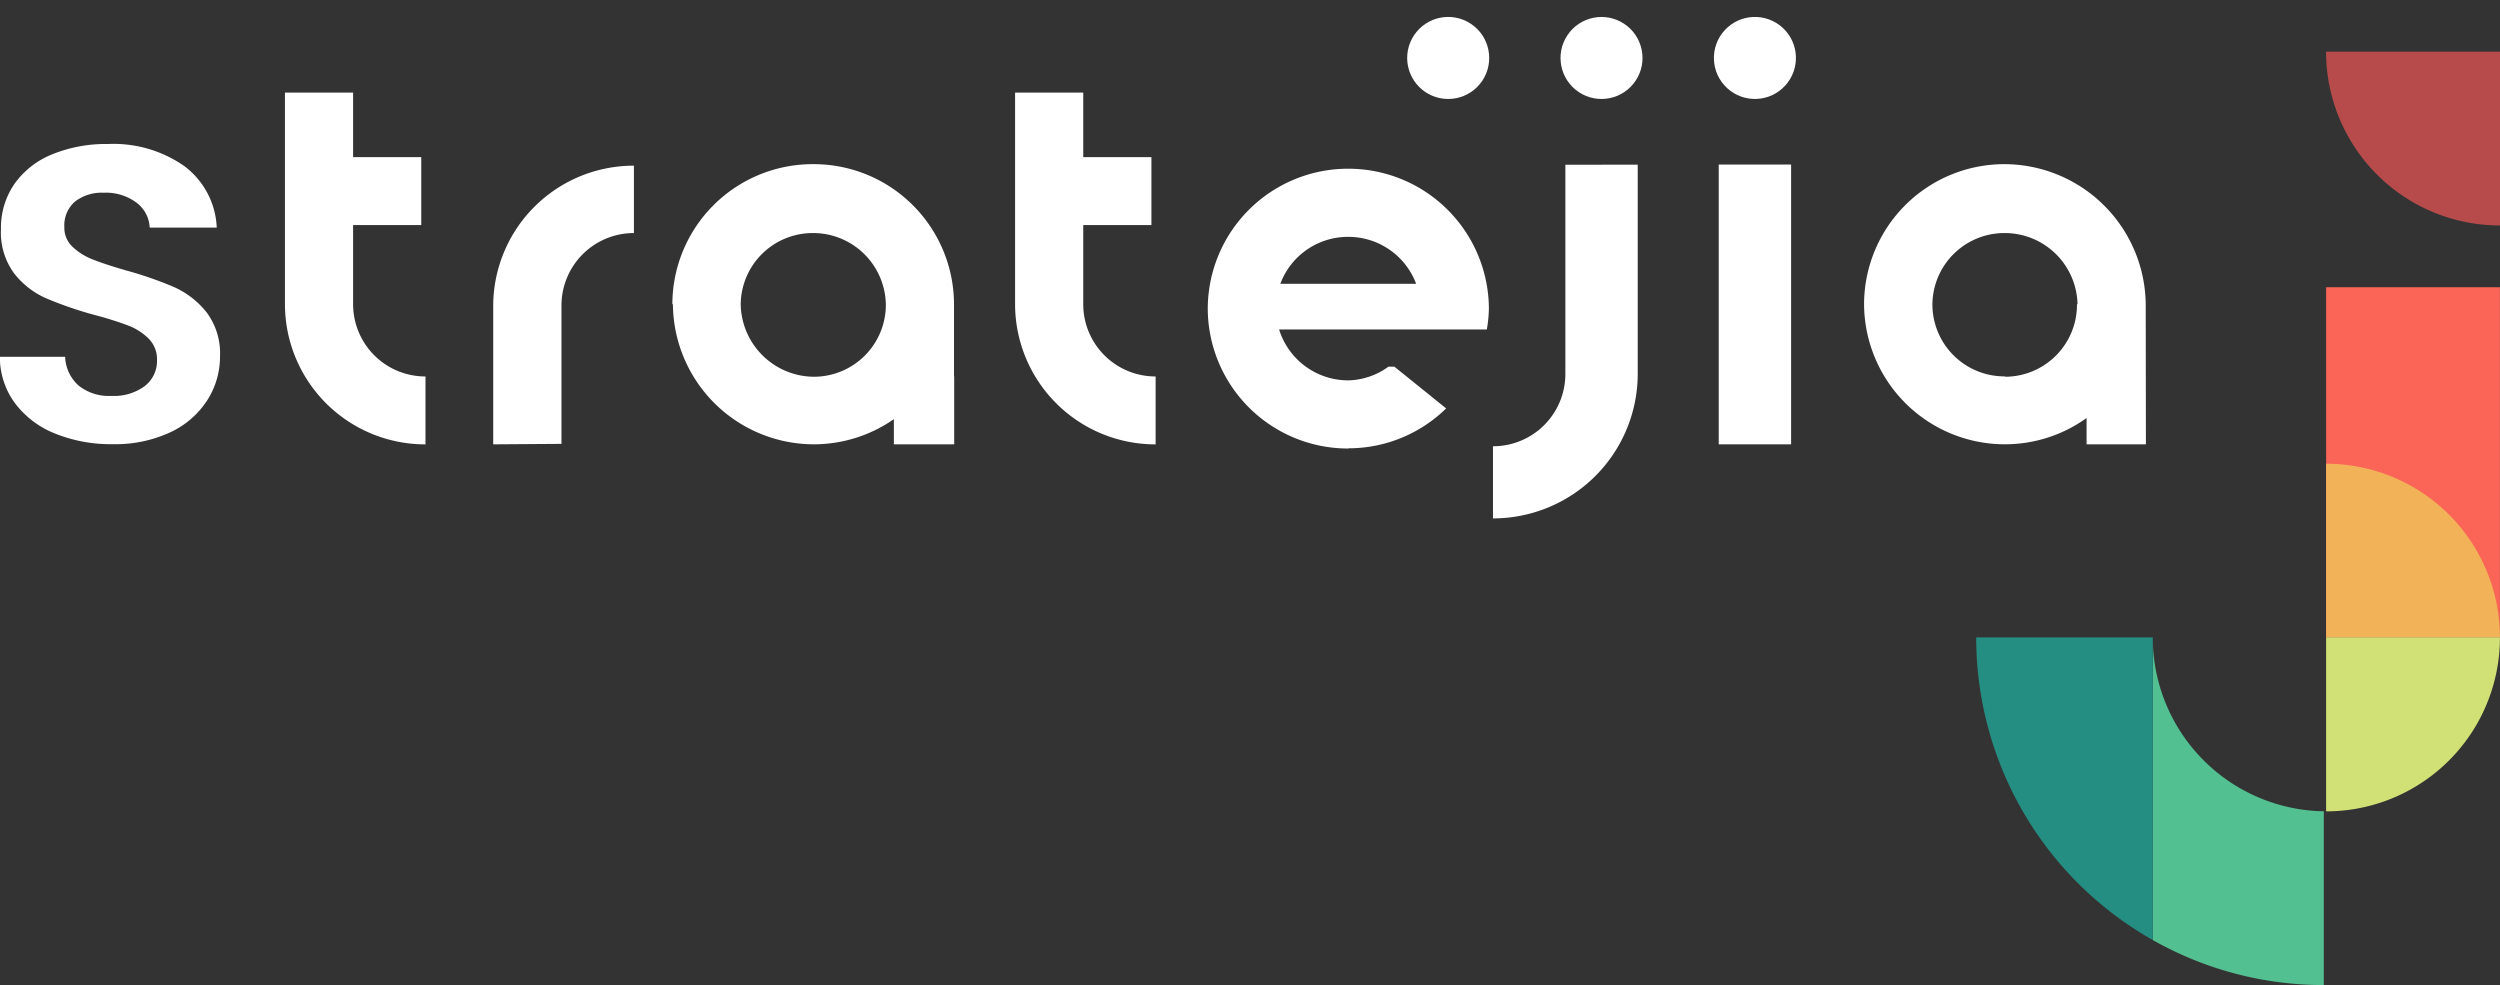 <svg xmlns="http://www.w3.org/2000/svg" width="121.485" height="47.868" viewBox="0 0 121.485 47.868"><rect x="0" y="0" width="121.485" height="47.868" fill="#333333" stroke="none"/><defs><style>.a{fill:#fa6557;}.b{fill:#f2b257;}.c{fill:#53c092;}.d{fill:#238e81;}.e{fill:#d2e176;}.f{fill:#b74b4b;}.g{fill:#fff;}</style></defs><g transform="translate(0 0)"><rect class="a" width="8.446" height="17.017" transform="translate(113.036 13.958)"/><path class="b" d="M-157.654-482.043h8.446a8.445,8.445,0,0,0-8.446-8.446Z" transform="translate(270.69 513.024)"/><g transform="translate(270.69 513.024)"><path class="c" d="M-166.078-482.049v14.705a16.814,16.814,0,0,0,8.311,2.188V-473.6A8.447,8.447,0,0,1-166.078-482.049Z"/><path class="d" d="M-174.659-482.049a16.882,16.882,0,0,0,8.581,14.705v-14.705Z"/></g><g transform="translate(270.69 513.024)"><path class="e" d="M-157.654-482.049v8.452a8.445,8.445,0,0,0,8.446-8.446v-.006Z"/></g><g transform="translate(270.69 513.024)"><path class="f" d="M-149.205-510.514h-8.452a8.445,8.445,0,0,0,8.446,8.446h.006Z"/></g><g transform="translate(270.69 513.024)"><rect class="g" width="3.517" height="13.596" transform="translate(-187.17 -505.028)"/><path class="g" d="M-194.623-505.018v6.668h0v3.506a3.51,3.51,0,0,1-3.517,3.505v3.506a7.032,7.032,0,0,0,7.033-6.916c0-.032,0-.063,0-.1h0v-10.174Z"/><path class="g" d="M-253.531-498.24h0v-3.422h0v-.426h3.312v-3.3h-3.312v-3.135h-3.312v.018h0v10.267h0a6.819,6.819,0,0,0,6.829,6.808v-3.3A3.512,3.512,0,0,1-253.531-498.24Z"/><path class="g" d="M-246.723-498.166v6.734h.037l3.28-.023v-6.734a3.519,3.519,0,0,1,3.521-3.51v-3.274A6.827,6.827,0,0,0-246.723-498.166Z"/><path class="g" d="M-218.051-498.24h0v-3.848h3.313v-3.3h-3.313v-3.135h-3.312v.018h0v10.221h0v.046h0a6.819,6.819,0,0,0,6.829,6.808v-3.3A3.512,3.512,0,0,1-218.051-498.24Z"/><path class="g" d="M-224.331-494.734v-3.459h0v-.047h0a6.82,6.82,0,0,0-6.857-6.807,6.818,6.818,0,0,0-6.829,6.807h.027a6.858,6.858,0,0,0,6.867,6.807,6.811,6.811,0,0,0,3.87-1.223v1.224h2.931v-3.3Zm-3.312-3.446a3.5,3.5,0,0,1-3.48,3.464,3.582,3.582,0,0,1-3.573-3.524,3.5,3.5,0,0,1,3.475-3.459,3.533,3.533,0,0,1,3.578,3.488Z"/><path class="g" d="M-166.421-498.193h0v-.047h0a6.882,6.882,0,0,0-6.857-6.807,6.818,6.818,0,0,0-6.829,6.807h0a6.842,6.842,0,0,0,6.829,6.806h.028a6.8,6.8,0,0,0,3.955-1.277v1.278h2.883Zm-3.34-.009a3.5,3.5,0,0,1-3.489,3.486v-.018h-.037a3.5,3.5,0,0,1-3.5-3.506,3.5,3.5,0,0,1,3.507-3.459,3.536,3.536,0,0,1,3.545,3.459h-.028Z"/><path class="g" d="M-205.174-504.825A6.818,6.818,0,0,0-212-498.046h0v.028h0a6.818,6.818,0,0,0,6.829,6.789v-.01a6.78,6.78,0,0,0,4.755-1.939l-2.515-2.028h-.289a3.439,3.439,0,0,1-1.951.666h0a3.517,3.517,0,0,1-3.362-2.473h10.094a6.656,6.656,0,0,0,.1-1h0A6.827,6.827,0,0,0-205.174-504.825Zm-3.3,5.591a3.509,3.509,0,0,1,3.3-2.28,3.518,3.518,0,0,1,3.3,2.28Z"/><path class="g" d="M-262.213-499.066a18.042,18.042,0,0,0-2.347-.816c-.706-.205-1.252-.384-1.639-.541a2.974,2.974,0,0,1-.97-.612,1.256,1.256,0,0,1-.394-.949,1.527,1.527,0,0,1,.518-1.245,2.11,2.11,0,0,1,1.385-.429,2.483,2.483,0,0,1,1.6.48,1.608,1.608,0,0,1,.645,1.213h3.257a3.935,3.935,0,0,0-1.577-2.989,6,6,0,0,0-3.71-1.072,6.912,6.912,0,0,0-2.706.5,4.15,4.15,0,0,0-1.838,1.44,3.748,3.748,0,0,0-.654,2.2,3.34,3.34,0,0,0,.645,2.153,4.023,4.023,0,0,0,1.54,1.2,18.423,18.423,0,0,0,2.337.807,16.868,16.868,0,0,1,1.661.521,2.855,2.855,0,0,1,1,.642,1.428,1.428,0,0,1,.4,1.041,1.539,1.539,0,0,1-.592,1.255,2.505,2.505,0,0,1-1.628.481,2.345,2.345,0,0,1-1.6-.51,1.966,1.966,0,0,1-.645-1.389h-3.17a3.751,3.751,0,0,0,.741,2.265,4.521,4.521,0,0,0,1.955,1.47,7.2,7.2,0,0,0,2.777.51,6.322,6.322,0,0,0,2.815-.581,4.274,4.274,0,0,0,1.794-1.562,3.921,3.921,0,0,0,.614-2.123,3.321,3.321,0,0,0-.654-2.143A4.231,4.231,0,0,0-262.213-499.066Z"/><circle class="g" cx="1.993" cy="1.993" r="1.993" transform="matrix(0.554, -0.832, 0.832, 0.554, -195.628, -509.653)"/><circle class="g" cx="1.993" cy="1.993" r="1.993" transform="translate(-188.228 -510.096) rotate(-47.278)"/><circle class="g" cx="1.993" cy="1.993" r="1.993" transform="translate(-203.08 -509.653) rotate(-56.345)"/></g></g></svg>